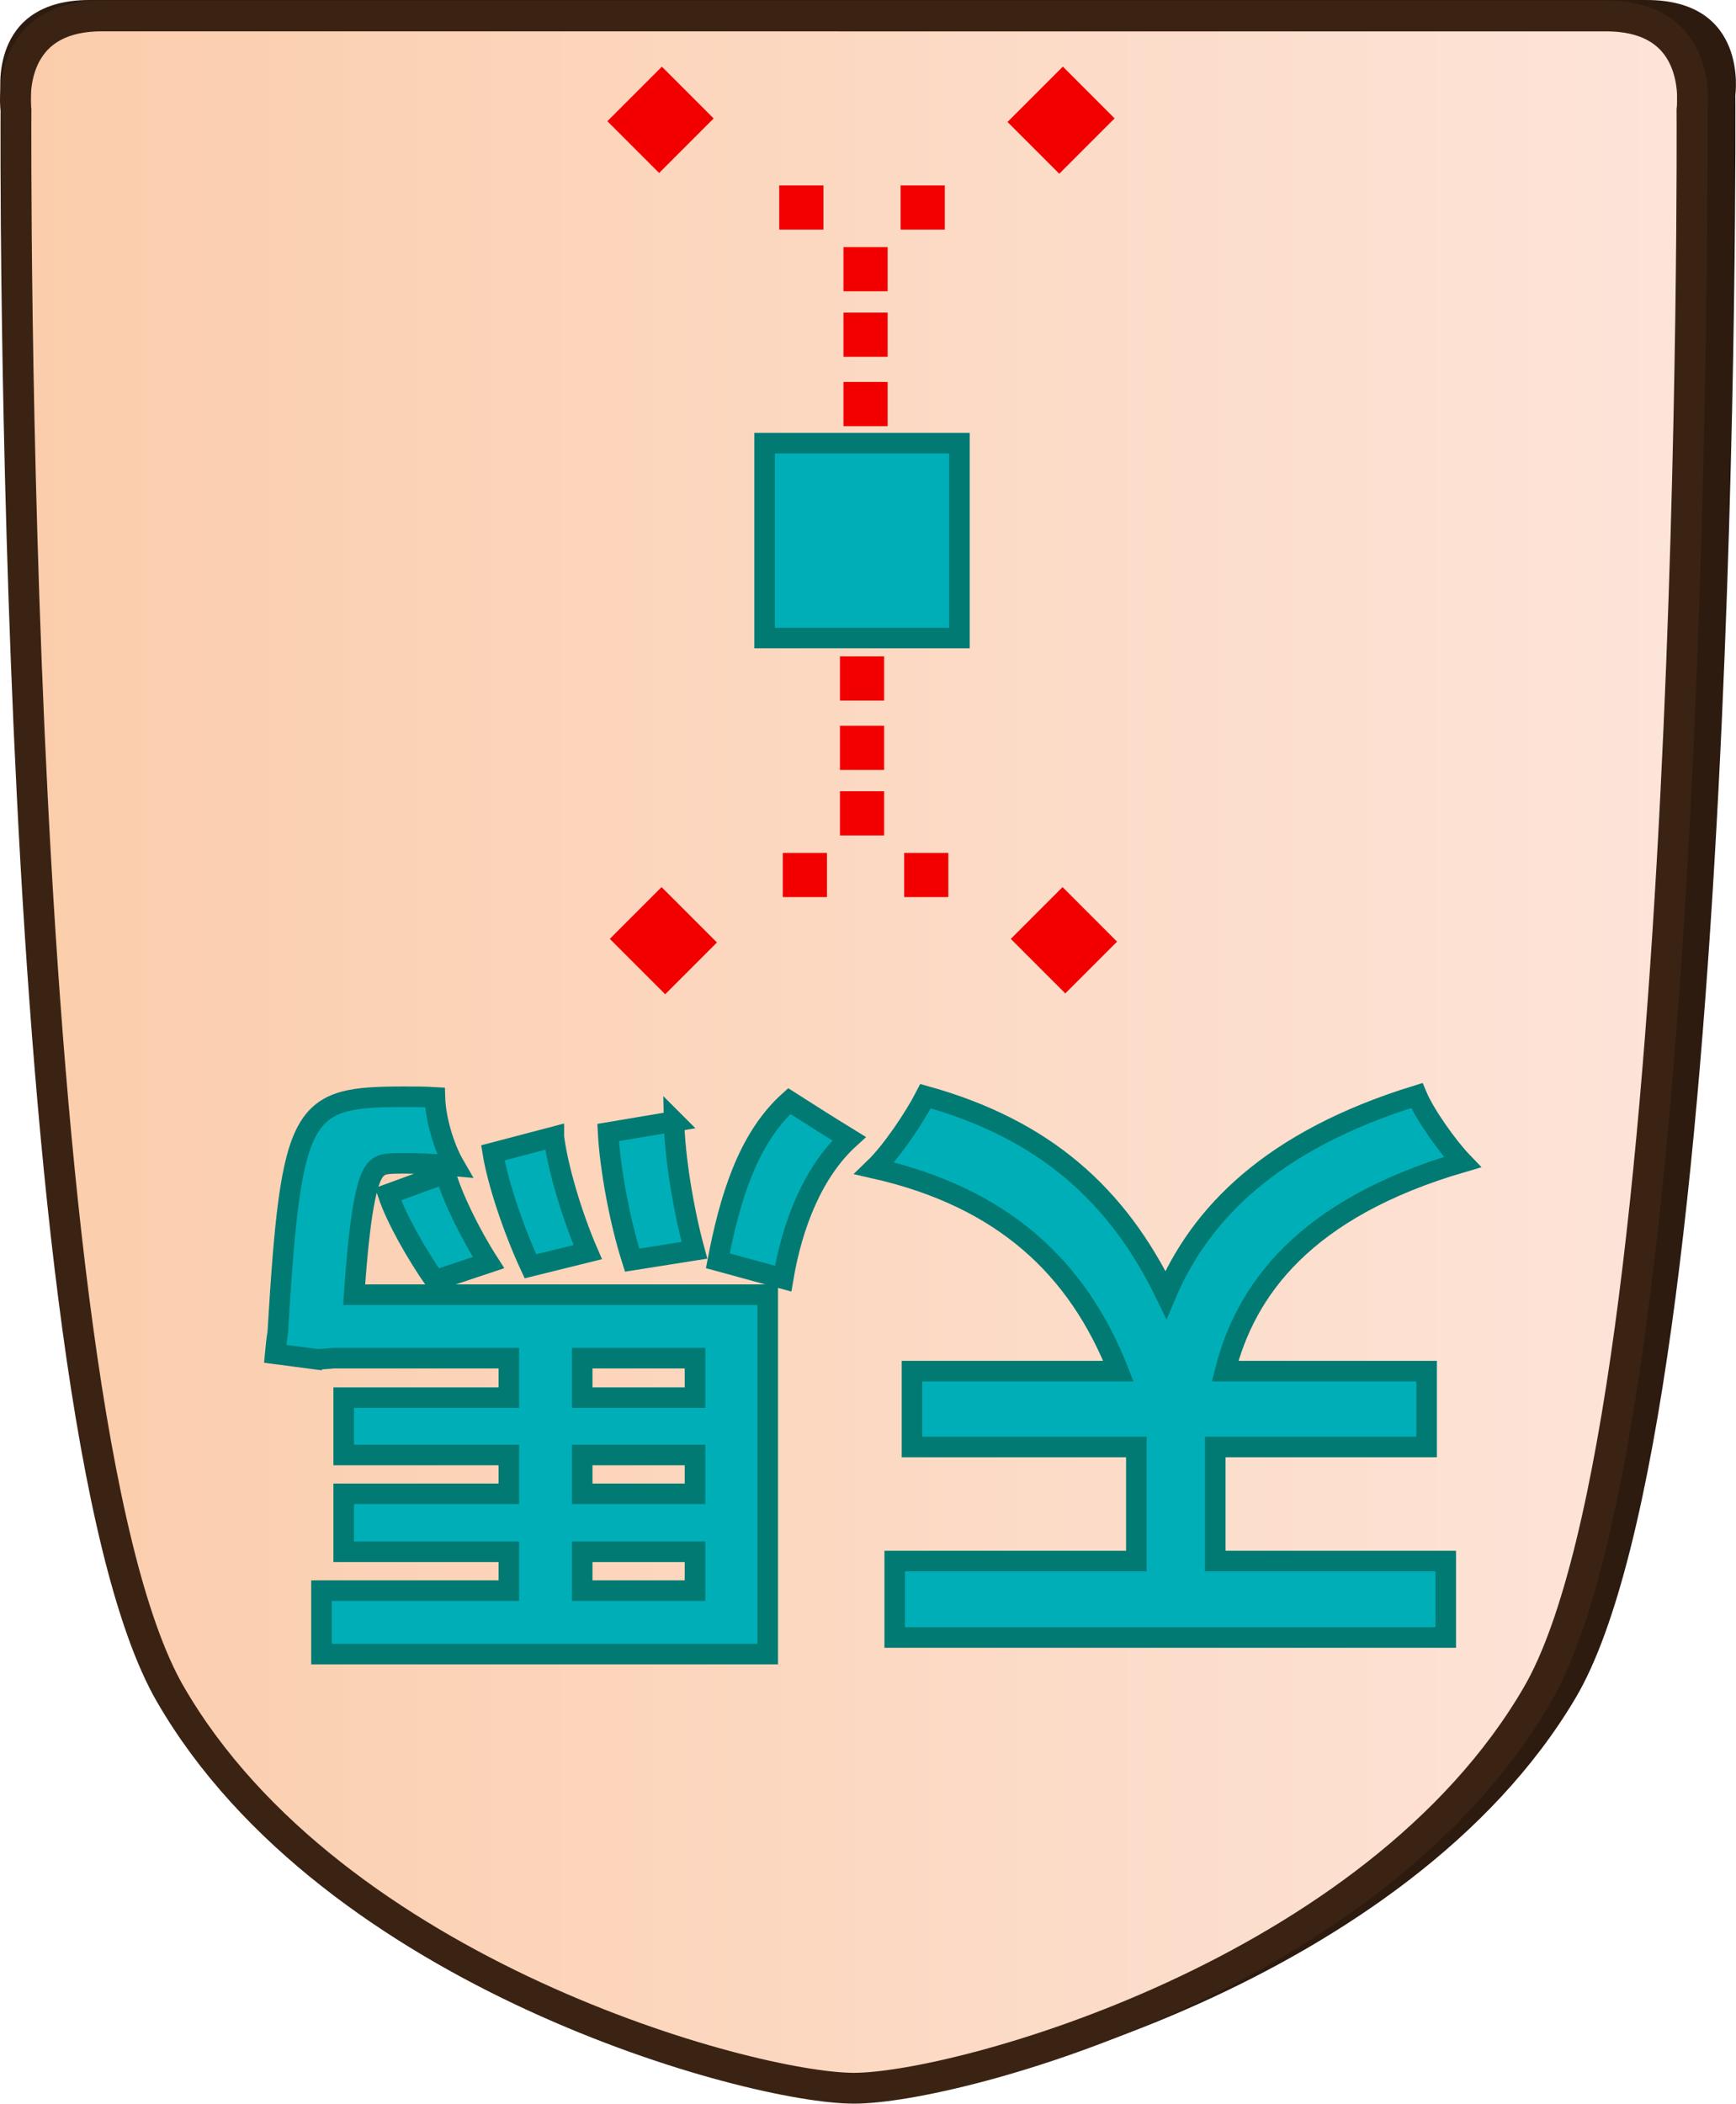 <?xml version="1.0" encoding="UTF-8"?>
<svg id="Layer_2" data-name="Layer 2" xmlns="http://www.w3.org/2000/svg" xmlns:xlink="http://www.w3.org/1999/xlink" viewBox="0 0 337.98 409.43">
  <defs>
    <style>
      .cls-1 {
        fill: #f20000;
      }

      .cls-2 {
        fill: #2e1b10;
      }

      .cls-3 {
        clip-path: url(#clippath);
      }

      .cls-4 {
        fill: url(#linear-gradient);
      }

      .cls-4, .cls-5, .cls-6 {
        stroke-miterlimit: 10;
      }

      .cls-4, .cls-6 {
        stroke: #3b2314;
        stroke-width: 6px;
      }

      .cls-5 {
        fill: #00aeb7;
        stroke: #007a72;
        stroke-width: 4px;
      }

      .cls-6 {
        fill: none;
      }
    </style>
    <clipPath id="clippath">
      <path id="Form_big" data-name="Form big" class="cls-6" d="M166.27,3.1H19.82C.54,3.1,3.11,21.39,3.11,21.39c0,0-1.54,253.78,30.06,308.36,31.6,54.58,113.05,76.68,133.09,76.68s101.49-22.1,133.09-76.68c31.6-54.58,30.06-308.36,30.06-308.36,0,0,2.57-18.28-16.7-18.28H166.27Z"/>
    </clipPath>
    <linearGradient id="linear-gradient" x1="9978.6" y1="-1768.51" x2="10305.13" y2="-1768.51" gradientTransform="translate(-9975.6 1965.28)" gradientUnits="userSpaceOnUse">
      <stop offset="0" stop-color="#fbcdab"/>
      <stop offset="1" stop-color="#fde4d9"/>
    </linearGradient>
  </defs>
  <g id="Main_JAP_copy" data-name="Main JAP copy">
    <g id="north_big_jap_copy_24" data-name="north big jap copy 24">
      <path id="Shadow" class="cls-2" d="M169.02,0H17.45C-2.49,0,.17,18.5,.17,18.5c0,0-1.6,256.77,31.11,311.99,32.7,55.22,116.99,77.58,137.73,77.58s105.03-22.36,137.73-77.58c32.71-55.22,31.11-311.99,31.11-311.99,0,0,2.66-18.5-17.28-18.5H169.02Z"/>
      <g>
        <g class="cls-3">
          <rect id="Color_gradient" data-name="Color gradient" class="cls-4" x="3" y="-56.19" width="326.53" height="505.92"/>
        </g>
        <path id="Form_big-2" data-name="Form big" class="cls-6" d="M166.27,3.1H19.82C.54,3.1,3.11,21.39,3.11,21.39c0,0-1.54,253.78,30.06,308.36,31.6,54.58,113.05,76.68,133.09,76.68s101.49-22.1,133.09-76.68c31.6-54.58,30.06-308.36,30.06-308.36,0,0,2.57-18.28-16.7-18.28H166.27Z"/>
      </g>
      <g id="Pieces_copy_60" data-name="Pieces copy 60">
        <g id="Heavenly_Horse_copy_33" data-name="Heavenly Horse copy 33">
          <g id="HH_move_copy_31" data-name="HH move copy 31">
            <g id="red_dots_copy_41" data-name="red dots copy 41">
              <rect class="cls-1" x="200.01" y="175.49" width="14.25" height="15.01" transform="translate(-68.73 200.07) rotate(-45)"/>
              <rect class="cls-1" x="122.03" y="175.46" width="14.25" height="15.24" transform="translate(-91.63 144.95) rotate(-45)"/>
              <rect class="cls-1" x="121.08" y="16.19" width="15.01" height="14.25" transform="translate(21.18 97.76) rotate(-45)"/>
              <rect class="cls-1" x="198.96" y="16.27" width="15.24" height="14.25" transform="translate(43.96 152.92) rotate(-45)"/>
              <g>
                <rect class="cls-1" x="163.53" y="127.75" width="8.6" height="8.6"/>
                <rect class="cls-1" x="163.53" y="141.25" width="8.6" height="8.6"/>
                <rect class="cls-1" x="163.53" y="154" width="8.6" height="8.6"/>
                <rect class="cls-1" x="176.03" y="166" width="8.6" height="8.6"/>
                <rect class="cls-1" x="152.4" y="166" width="8.6" height="8.6"/>
              </g>
              <g>
                <rect class="cls-1" x="164.21" y="74.34" width="8.6" height="8.6"/>
                <rect class="cls-1" x="164.21" y="60.84" width="8.6" height="8.6"/>
                <rect class="cls-1" x="164.21" y="48.09" width="8.6" height="8.6"/>
                <rect class="cls-1" x="151.71" y="36.09" width="8.6" height="8.6"/>
                <rect class="cls-1" x="175.34" y="36.09" width="8.6" height="8.6"/>
              </g>
            </g>
            <rect id="Center" class="cls-5" x="148.86" y="86.25" width="37.93" height="37.93"/>
          </g>
          <g>
            <path class="cls-5" d="M177.55,266.86h40.2c-7.92-20.16-22.56-33.84-47.52-39.48,3.36-3.24,7.8-9.84,9.96-14.04,23.28,6.48,37.44,19.32,46.8,38.64,6.6-15.6,20.4-30,48.84-38.76,1.56,3.72,6,9.96,8.88,12.96-30.84,9-42.24,24.96-46.2,40.68h39.24v14.76h-41.16v22.2h44.88v14.88h-107.28v-14.88h47.04v-22.2h-43.68v-14.76Z"/>
            <path class="cls-5" d="M139.75,245.38c2.28-11.88,5.76-23.76,13.92-31.08,4.32,2.76,7.92,5.04,11.64,7.32-6.96,6.36-11.04,16.56-12.84,27.24l-12.72-3.48Zm-77.88,19.2l-8.28-1.08c.12-1.2,.24-2.76,.48-4.08,2.64-44.04,4.56-45.96,24.84-45.96,1.8,0,3.72,0,5.76,.12,.12,4.08,1.68,9.6,3.84,13.32-3.72-.36-7.08-.48-9.48-.48-3.84,0-4.8,0-6,1.32-1.68,2.04-3,8.52-4.08,24.24h80.52v69.96H62.59v-12.36h36.48v-7.56h-32.16v-11.28h32.16v-7.56h-32.16v-11.16h32.16v-7.68h-34.08l-3.12,.24Zm51.48,45h21.96v-7.56h-21.96v7.56Zm0-26.4v7.56h21.96v-7.56h-21.96Zm21.96-11.16v-7.68h-21.96v7.68h21.96Zm-4.08-53.76c.12,6.72,1.8,17.16,3.96,25.08l-12.12,1.92c-2.52-7.92-4.32-18.12-4.68-24.84l12.84-2.16Zm-23.4,3c.72,5.88,3.48,15.24,6.6,22.44l-11.16,2.76c-3.24-6.96-6.36-16.2-7.32-22.08l11.88-3.12Zm-23.16,27.96c-3.6-5.16-7.56-12.12-9.12-16.8l11.16-4.08c1.32,4.68,4.92,12,8.4,17.4l-10.44,3.48Z"/>
          </g>
        </g>
      </g>
    </g>
  </g>
</svg>